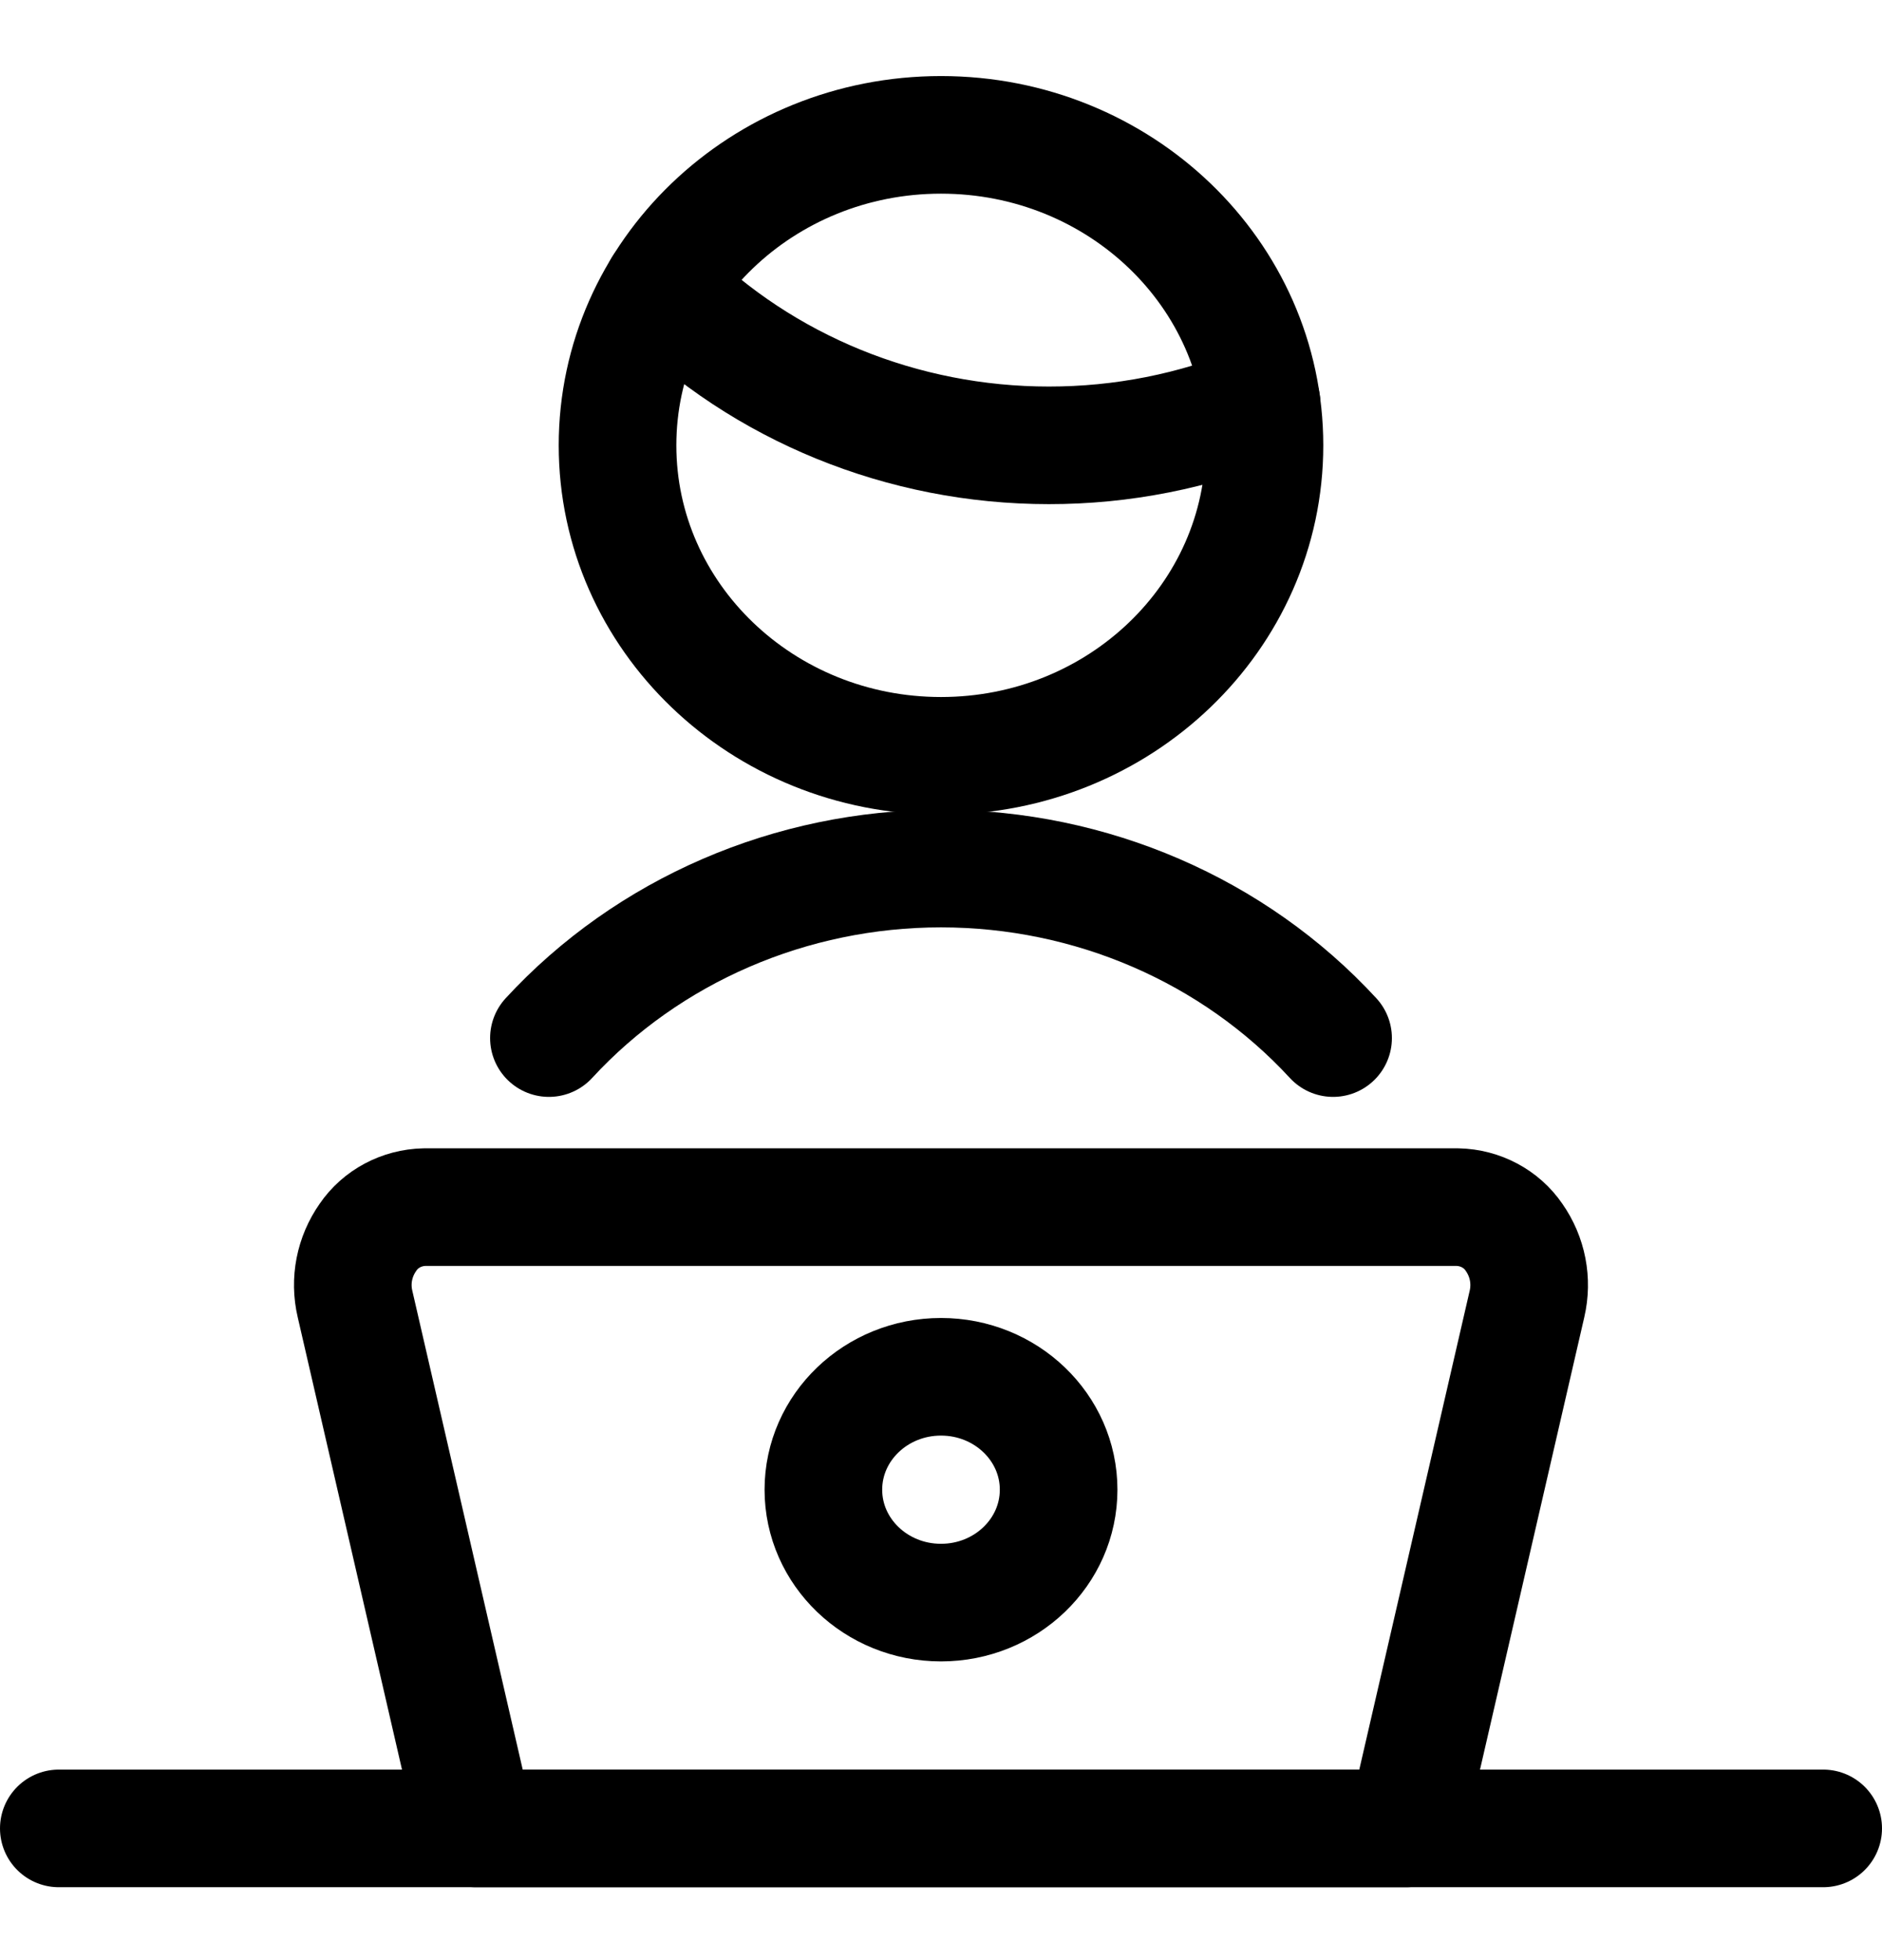 <svg width="24" height="25" viewBox="0 0 24 25" fill="none" xmlns="http://www.w3.org/2000/svg">
<path fill-rule="evenodd" clip-rule="evenodd" d="M17.931 23.32H6.069L4.527 16.63C4.458 16.337 4.518 16.029 4.693 15.78C4.852 15.546 5.122 15.402 5.413 15.396H18.587C18.878 15.402 19.148 15.546 19.307 15.78C19.482 16.029 19.541 16.337 19.473 16.63L17.931 23.32Z" stroke="black" stroke-width="1.5" stroke-linecap="round" stroke-linejoin="round"/>
<path d="M0.75 23.32H23.25" stroke="black" stroke-width="1.5" stroke-linecap="round" stroke-linejoin="round"/>
<path fill-rule="evenodd" clip-rule="evenodd" d="M12 20.44C12.828 20.44 13.5 19.795 13.5 19C13.5 18.205 12.828 17.56 12 17.56C11.172 17.56 10.5 18.205 10.5 19C10.5 19.795 11.172 20.44 12 20.44Z" stroke="black" stroke-width="1.5" stroke-linecap="round" stroke-linejoin="round"/>
<path d="M8.445 3.67C9.736 4.955 11.515 5.68 13.375 5.68C14.308 5.681 15.231 5.498 16.088 5.144" stroke="black" stroke-width="1.5" stroke-linecap="round" stroke-linejoin="round"/>
<path fill-rule="evenodd" clip-rule="evenodd" d="M12 9.64C14.278 9.64 16.125 7.867 16.125 5.68C16.125 3.493 14.278 1.72 12 1.72C9.722 1.72 7.875 3.493 7.875 5.68C7.875 7.867 9.722 9.64 12 9.64Z" stroke="black" stroke-width="1.5" stroke-linecap="round" stroke-linejoin="round"/>
<path d="M17 13.24C15.733 11.865 13.912 11.078 12 11.078C10.088 11.078 8.267 11.865 7 13.24" stroke="black" stroke-width="1.5" stroke-linecap="round" stroke-linejoin="round"/>
</svg>

